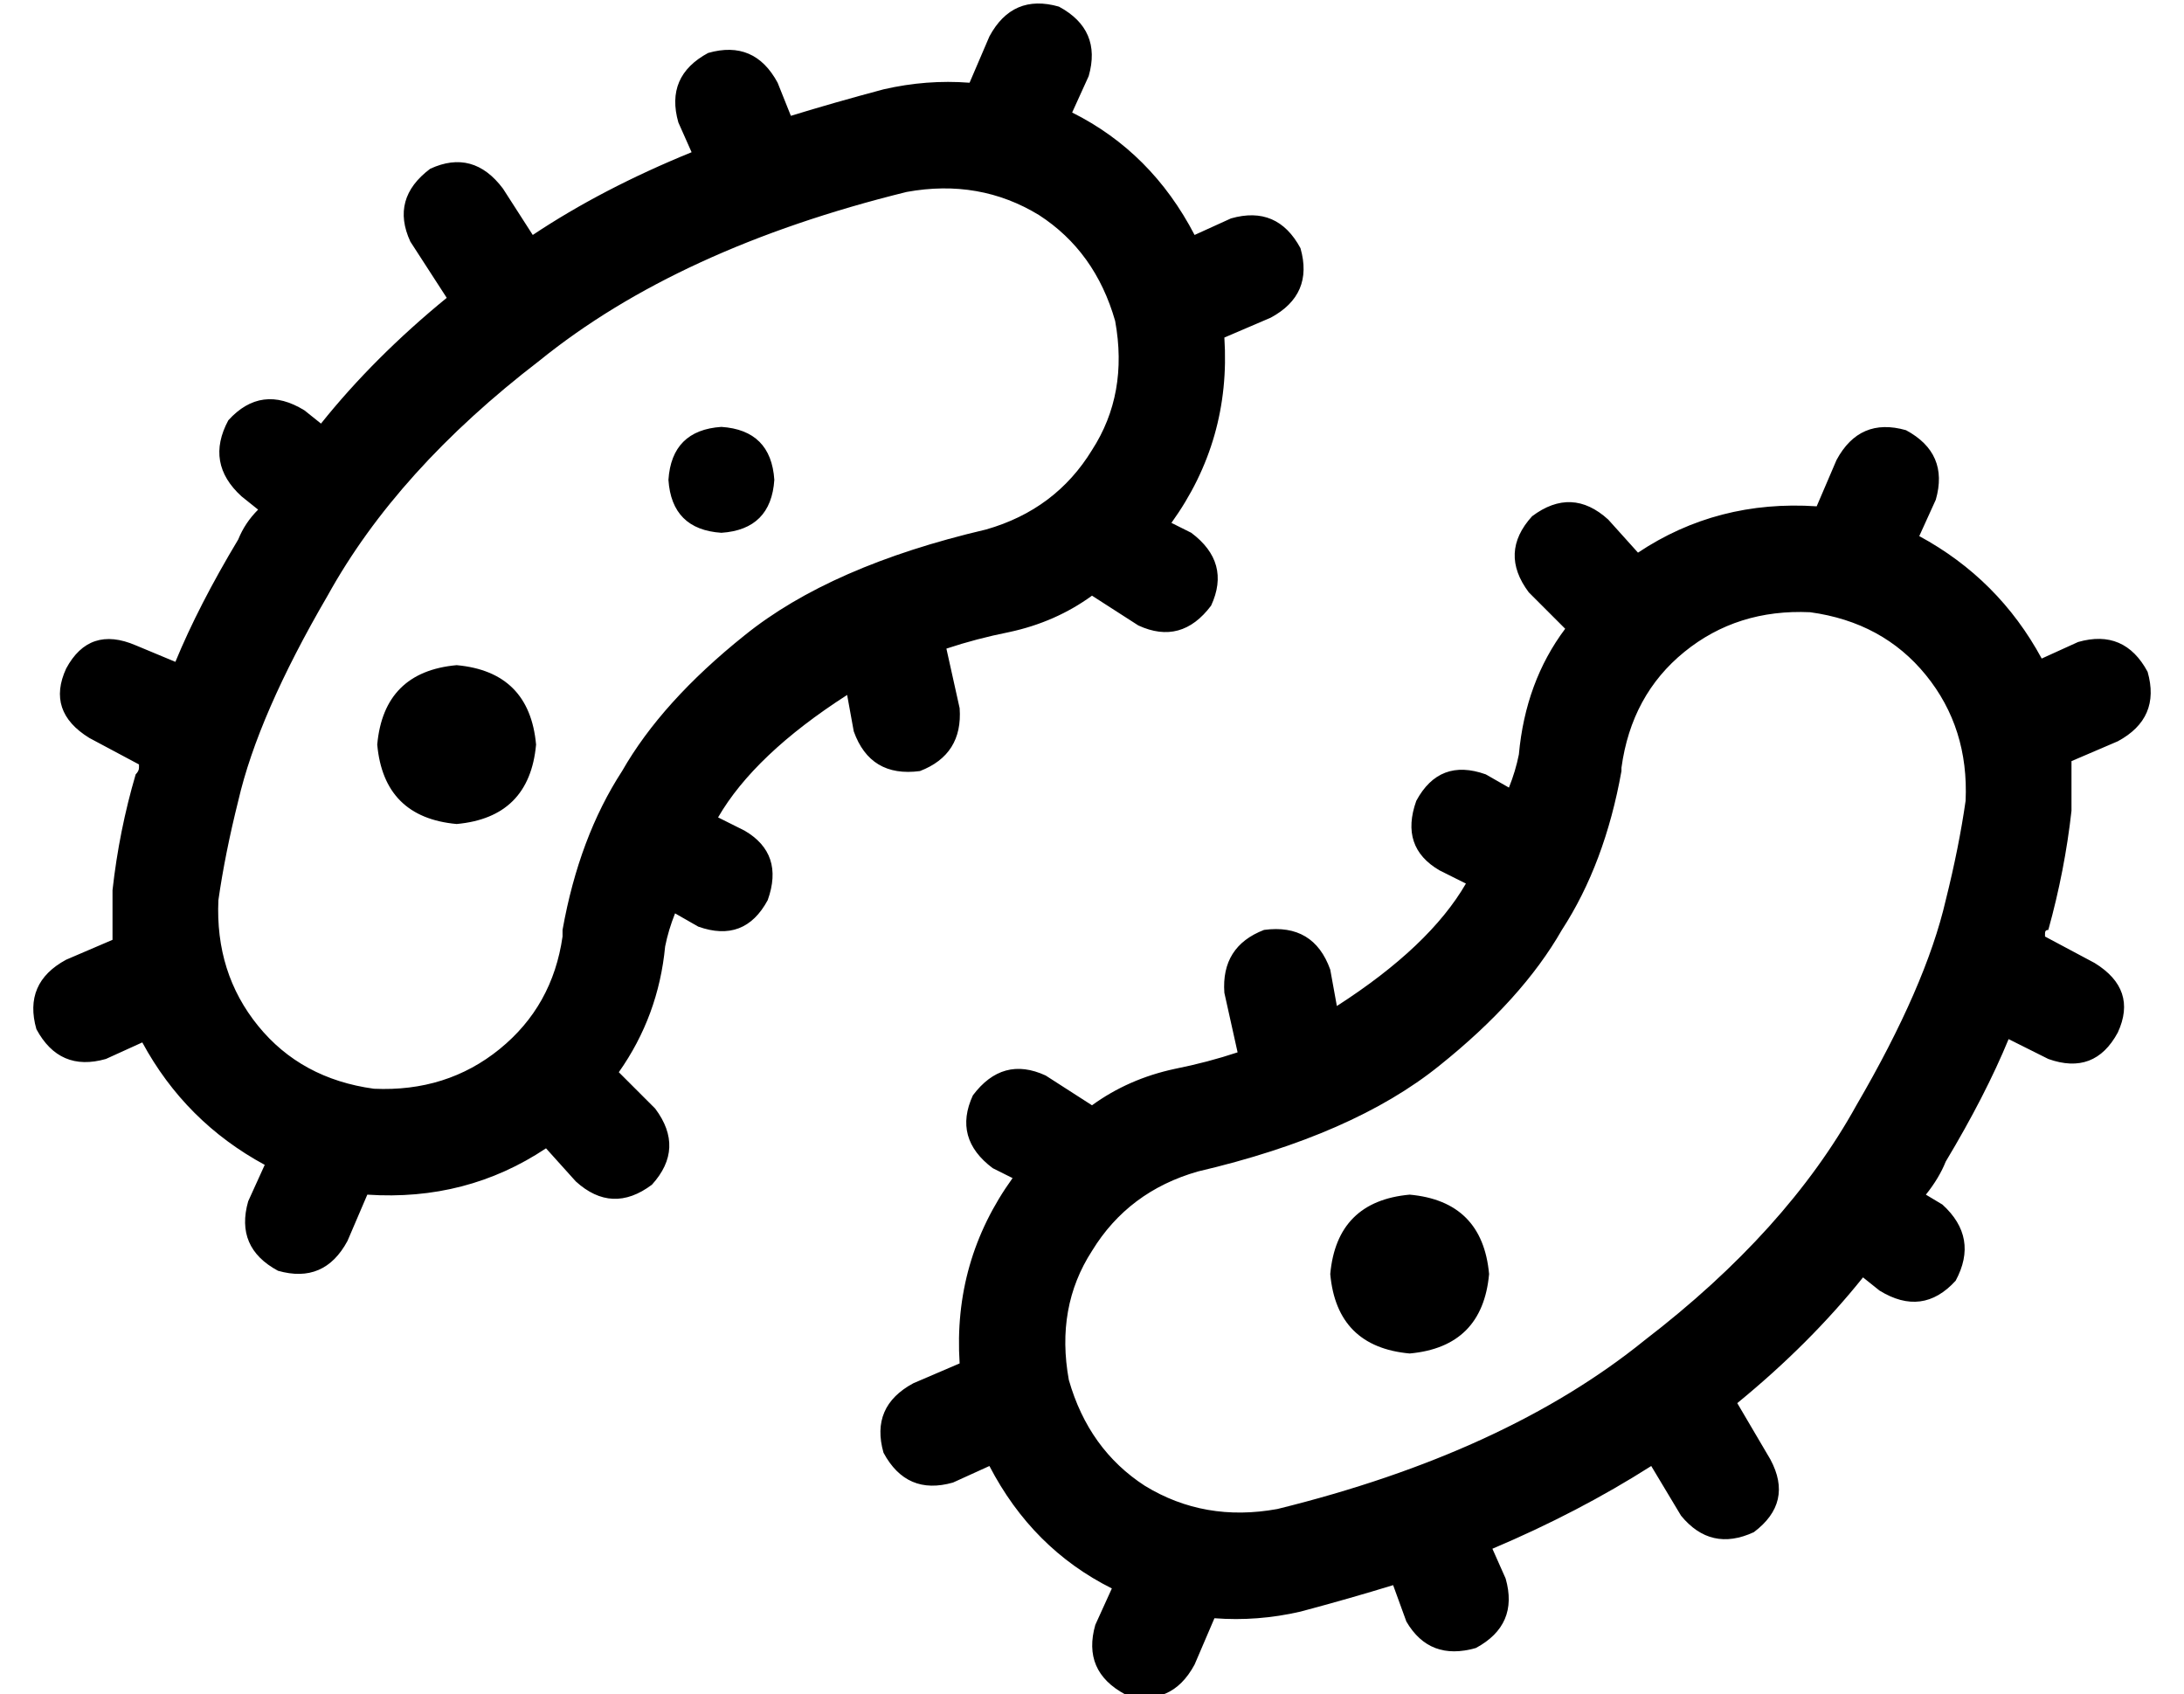 <?xml version="1.0" standalone="no"?>
<!DOCTYPE svg PUBLIC "-//W3C//DTD SVG 1.1//EN" "http://www.w3.org/Graphics/SVG/1.1/DTD/svg11.dtd" >
<svg xmlns="http://www.w3.org/2000/svg" xmlns:xlink="http://www.w3.org/1999/xlink" version="1.1" viewBox="-10 -40 660 512">
   <path fill="currentColor"
d="M310 -38q13 7 9 21l-5 11v0q24 12 37 37l11 -5v0q14 -4 21 9q4 14 -9 21l-14 6v0q2 31 -16 56l6 3v0q12 9 6 22q-9 12 -22 6l-14 -9v0q-11 8 -25 11q-10 2 -19 5l4 18v0q1 14 -12 19q-15 2 -20 -12l-2 -11v0q-28 18 -39 37l8 4v0q12 7 7 21q-7 13 -21 8l-7 -4v0
q-2 5 -3 10q-2 21 -14 38l11 11v0q9 12 -1 23q-12 9 -23 -1l-9 -10v0q-24 16 -54 14l-6 14v0q-7 13 -21 9q-13 -7 -9 -21l5 -11v0q-24 -13 -37 -37l-11 5v0q-14 4 -21 -9q-4 -14 9 -21l14 -6v0v-15q2 -18 7 -35q1 -1 1 -2v-1l-15 -8v0q-13 -8 -7 -21q7 -13 21 -7l12 5v0
q7 -17 19 -37q2 -5 6 -9l-5 -4v0q-11 -10 -4 -23q10 -11 23 -3l5 4v0q16 -20 38 -38l-11 -17v0q-6 -13 6 -22q13 -6 22 6l9 14v0q21 -14 48 -25l-4 -9v0q-4 -14 9 -21q14 -4 21 9l4 10v0q13 -4 28 -8q13 -3 26 -2l6 -14v0q7 -13 21 -9v0zM192 105q1 -15 16 -16q15 1 16 16
q-1 15 -16 16q-15 -1 -16 -16v0zM128 161q22 2 24 24q-2 22 -24 24q-22 -2 -24 -24q2 -22 24 -24v0zM160 243v-1v0v0v-1q5 -28 18 -48q12 -21 37 -41q26 -21 73 -32q21 -6 32 -24q11 -17 7 -39q-6 -21 -23 -32q-18 -11 -40 -7q-69 17 -111 51q-43 33 -64 71q-21 36 -27 62
q-4 16 -6 30q-1 22 12 38t35 19q22 1 38 -12t19 -34v0zM321 451l5 -11l-5 11l5 -11q-24 -12 -37 -37l-11 5v0q-14 4 -21 -9q-4 -14 9 -21l14 -6v0q-2 -31 16 -56l-6 -3v0q-12 -9 -6 -22q9 -12 22 -6l14 9v0q11 -8 25 -11q10 -2 19 -5l-4 -18v0q-1 -14 12 -19q15 -2 20 12
l2 11v0q28 -18 39 -37l-8 -4v0q-12 -7 -7 -21q7 -13 21 -8l7 4v0q2 -5 3 -10q2 -22 14 -38l-11 -11v0q-9 -12 1 -23q12 -9 23 1l9 10v0q24 -16 54 -14l6 -14v0q7 -13 21 -9q13 7 9 21l-5 11v0q24 13 37 37l11 -5v0q14 -4 21 9q4 14 -9 21l-14 6v0v15q-2 18 -7 36q-1 0 -1 1
v1l15 8v0q13 8 7 21q-7 13 -21 8l-12 -6v0q-7 17 -19 37q-2 5 -6 10l5 3v0q11 10 4 23q-10 11 -23 3l-5 -4v0q-16 20 -38 38l10 17v0q7 13 -5 22q-13 6 -22 -5l-9 -15v0q-22 14 -48 25l4 9v0q4 14 -9 21q-14 4 -21 -8l-4 -11v0q-13 4 -28 8q-13 3 -26 2l-6 14v0q-7 13 -21 9
q-13 -7 -9 -21v0zM416 369q-22 -2 -24 -24q2 -22 24 -24q22 2 24 24q-2 22 -24 24v0zM480 191v2v0v0v0q-5 28 -18 48q-12 21 -37 41q-26 21 -73 32q-21 6 -32 24q-11 17 -7 39q6 21 23 32q18 11 40 7q69 -17 111 -51q43 -33 64 -71q21 -36 27 -62q4 -16 6 -30q1 -22 -12 -38
t-35 -19q-22 -1 -38 12t-19 35v-1z" />
</svg>
